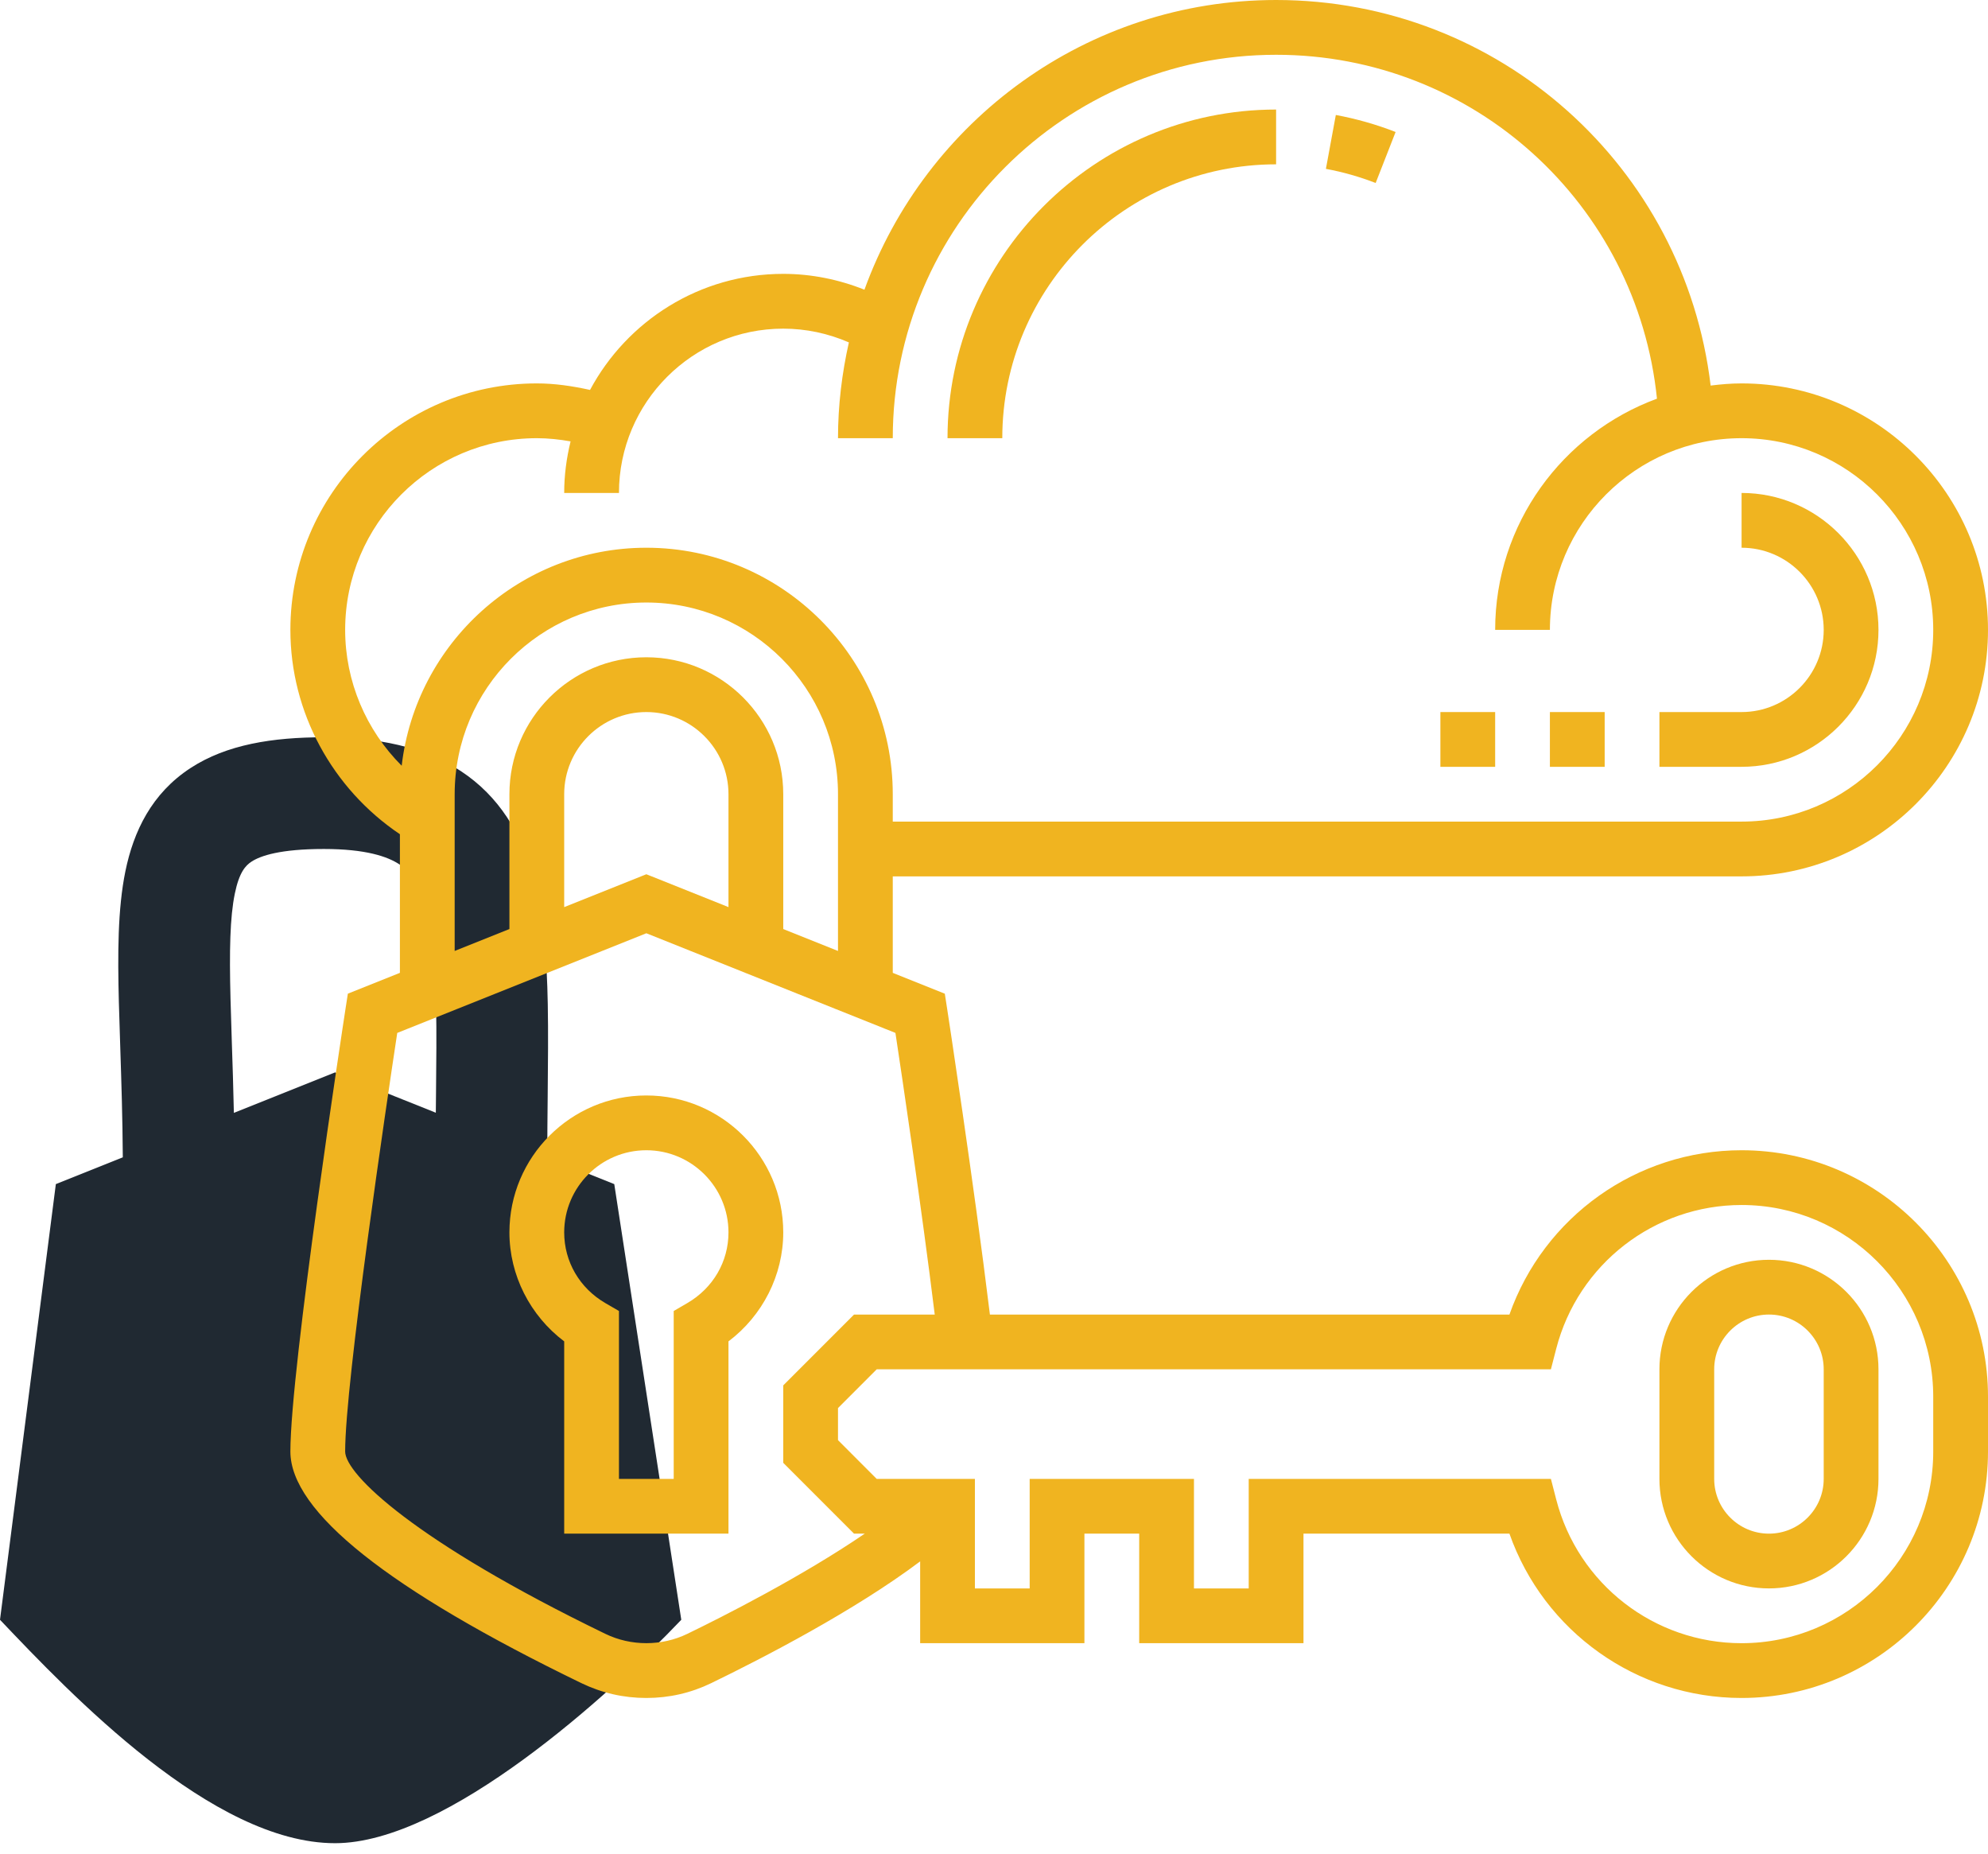 <svg width="89" height="83" viewBox="0 0 89 83" fill="none" xmlns="http://www.w3.org/2000/svg">
<path fill-rule="evenodd" clip-rule="evenodd" d="M10.378 46.633L10.378 46.633C10.356 45.951 10.335 45.311 10.32 44.718C10.264 42.539 10.295 41.059 10.512 40.001C10.709 39.038 10.994 38.739 11.263 38.564C11.662 38.304 12.542 38 14.5 38C16.369 38 17.347 38.336 17.881 38.688C18.354 39 18.745 39.498 19.036 40.506C19.346 41.581 19.486 43.04 19.524 45.04C19.547 46.242 19.534 47.508 19.52 48.911V48.911C19.517 49.203 19.514 49.5 19.511 49.805L15 48L10.47 49.812C10.446 48.675 10.411 47.611 10.378 46.633ZM5.498 51.801C5.486 49.998 5.433 48.38 5.384 46.885L5.384 46.885C5.36 46.18 5.338 45.502 5.321 44.845C5.267 42.711 5.267 40.691 5.613 38.999C5.979 37.212 6.788 35.511 8.534 34.374C10.151 33.321 12.209 33 14.5 33C16.881 33 18.965 33.414 20.634 34.515C22.365 35.656 23.318 37.314 23.839 39.119C24.341 40.857 24.483 42.866 24.523 44.944C24.547 46.196 24.533 47.606 24.519 49.086V49.086C24.51 49.972 24.501 50.883 24.5 51.8L27.5 53L30.5 72.5C27.333 75.833 20 82.5 15 82.5C9.5 82.5 3.167 75.833 0 72.5L2.5 53L5.498 51.801Z" fill="#202932"/>
<path d="M28.935 49.032C25.556 49.032 22.806 51.782 22.806 55.161C22.806 57.077 23.731 58.888 25.258 60.039V68.645H32.613V60.039C34.14 58.888 35.065 57.077 35.065 55.161C35.065 51.782 32.315 49.032 28.935 49.032ZM30.77 58.325L30.161 58.679V66.194H27.71V58.679L27.1 58.325C25.947 57.653 25.258 56.47 25.258 55.161C25.258 53.134 26.908 51.484 28.935 51.484C30.963 51.484 32.613 53.134 32.613 55.161C32.613 56.47 31.924 57.653 30.77 58.325Z" fill="#F0B420"/>
<path d="M57.129 7.355V4.903C49.018 4.903 42.419 11.502 42.419 19.613H44.871C44.871 12.854 50.37 7.355 57.129 7.355Z" fill="#F0B420"/>
<path d="M62.479 5.908C61.617 5.571 60.717 5.316 59.803 5.146L59.359 7.558C60.121 7.699 60.87 7.912 61.586 8.191L62.479 5.908Z" fill="#F0B420"/>
<path d="M84.097 28.194C84.097 24.814 81.347 22.064 77.968 22.064V24.516C79.995 24.516 81.645 26.166 81.645 28.194C81.645 30.221 79.995 31.871 77.968 31.871H74.29V34.322H77.968C81.347 34.322 84.097 31.573 84.097 28.194Z" fill="#F0B420"/>
<path d="M71.839 31.871H69.387V34.323H71.839V31.871Z" fill="#F0B420"/>
<path d="M66.936 31.871H64.484V34.323H66.936V31.871Z" fill="#F0B420"/>
<path d="M79.194 56.387C76.489 56.387 74.29 58.586 74.29 61.29V66.193C74.29 68.897 76.489 71.096 79.194 71.096C81.898 71.096 84.097 68.897 84.097 66.193V61.29C84.097 58.586 81.898 56.387 79.194 56.387ZM81.645 66.193C81.645 67.545 80.546 68.645 79.194 68.645C77.841 68.645 76.742 67.545 76.742 66.193V61.29C76.742 59.938 77.841 58.838 79.194 58.838C80.546 58.838 81.645 59.938 81.645 61.29V66.193Z" fill="#F0B420"/>
<path d="M77.968 51.484C73.263 51.484 69.119 54.464 67.575 58.839H44.317C43.599 52.949 42.418 45.251 42.405 45.169L42.298 44.477L39.968 43.544V39.226H77.968C84.05 39.226 89 34.276 89 28.194C89 22.111 84.05 17.161 77.968 17.161C77.498 17.161 77.037 17.201 76.583 17.258C75.416 7.477 67.136 0 57.129 0C48.65 0 41.433 5.418 38.7 12.967C37.549 12.507 36.317 12.258 35.065 12.258C31.323 12.258 28.069 14.365 26.415 17.453C25.633 17.28 24.841 17.161 24.032 17.161C17.95 17.161 13 22.111 13 28.194C13 31.873 14.871 35.301 17.903 37.339V43.544L15.573 44.476L15.466 45.167C15.366 45.823 13 61.24 13 64.968C13 67.658 17.385 71.148 26.033 75.338C26.942 75.777 27.918 76 28.936 76C29.953 76 30.929 75.777 31.838 75.337C34.155 74.214 38.276 72.082 41.194 69.886V73.548H48.548V68.645H51V73.548H58.355V68.645H67.575C69.117 73.02 73.263 76 77.968 76C84.05 76 89 71.051 89 64.968V62.516C89 56.432 84.05 51.484 77.968 51.484ZM15.452 28.194C15.452 23.462 19.301 19.613 24.032 19.613C24.543 19.613 25.046 19.668 25.544 19.756C25.363 20.498 25.258 21.268 25.258 22.064H27.71C27.71 18.008 31.008 14.71 35.065 14.71C36.082 14.71 37.081 14.924 38.003 15.326C37.693 16.708 37.516 18.14 37.516 19.613H39.968C39.968 10.15 47.666 2.452 57.129 2.452C65.986 2.452 73.291 9.145 74.18 17.845C69.96 19.396 66.936 23.444 66.936 28.194H69.387C69.387 23.462 73.236 19.613 77.968 19.613C82.699 19.613 86.548 23.462 86.548 28.194C86.548 32.925 82.699 36.774 77.968 36.774H39.968V35.548C39.968 29.466 35.018 24.516 28.936 24.516C23.285 24.516 18.618 28.789 17.983 34.273C16.388 32.681 15.452 30.497 15.452 28.194ZM20.355 35.548C20.355 30.817 24.204 26.968 28.936 26.968C33.667 26.968 37.516 30.817 37.516 35.548V42.564L35.065 41.583V35.548C35.065 32.169 32.315 29.419 28.936 29.419C25.556 29.419 22.806 32.169 22.806 35.548V41.583L20.355 42.564V35.548ZM32.613 40.602L28.936 39.131L25.258 40.602V35.548C25.258 33.521 26.908 31.871 28.936 31.871C30.963 31.871 32.613 33.521 32.613 35.548V40.602ZM30.77 73.13C29.624 73.686 28.247 73.686 27.102 73.13C18.554 68.99 15.452 65.98 15.452 64.968C15.452 61.854 17.316 49.324 17.784 46.233L28.936 41.772L40.087 46.233C40.387 48.213 41.26 54.067 41.847 58.839H38.234L35.065 62.009V65.475L38.234 68.645H38.714C35.909 70.561 32.369 72.356 30.77 73.13ZM86.548 64.968C86.548 69.698 82.699 73.548 77.968 73.548C74.059 73.548 70.646 70.902 69.669 67.113L69.432 66.194H55.903V71.097H53.452V66.194H46.097V71.097H43.645V66.194H39.249L37.516 64.46V63.024L39.249 61.29H69.432L69.669 60.371C70.646 56.582 74.059 53.935 77.968 53.935C82.699 53.935 86.548 57.786 86.548 62.516V64.968Z" fill="#F0B420"/>
</svg>
